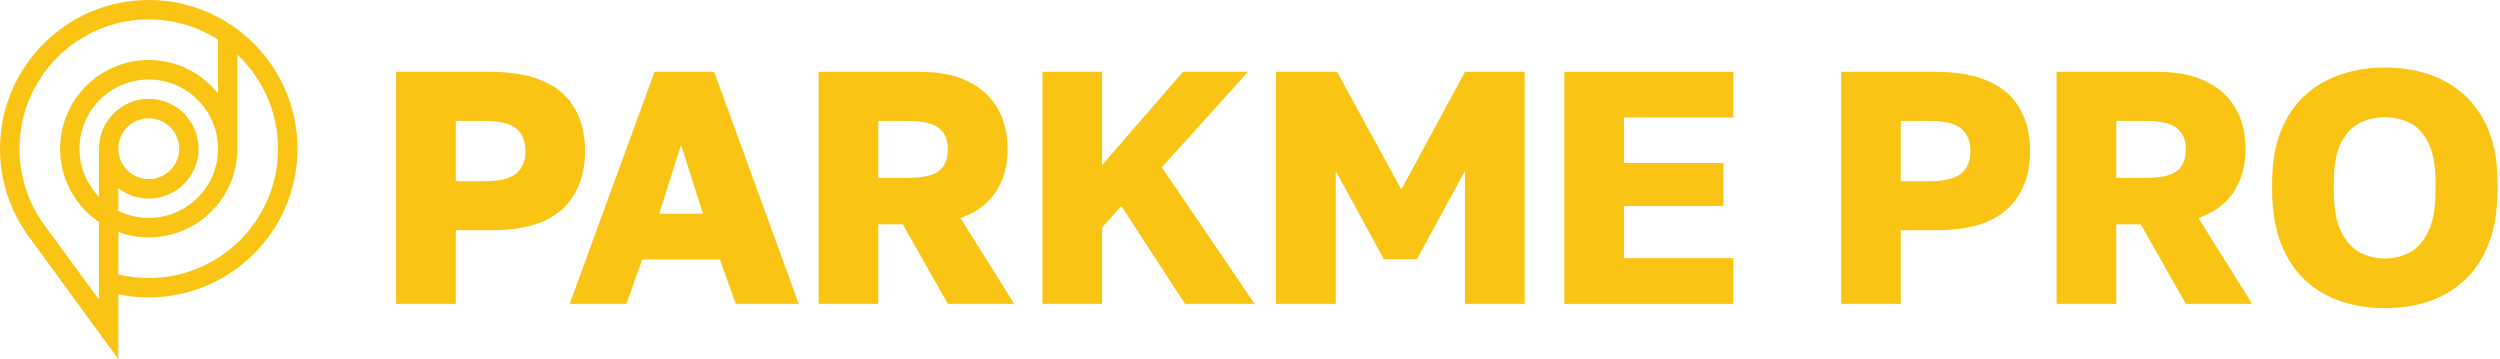 <svg width="362" height="52" viewBox="0 0 362 52" fill="none" xmlns="http://www.w3.org/2000/svg">
<g clip-path="url(#clip0_85_94375)">
<path fill-rule="evenodd" clip-rule="evenodd" d="M34.376 4.526V21.539C34.376 28.612 28.627 34.376 21.539 34.376C14.452 34.376 8.703 28.612 8.703 21.539C8.703 14.452 14.452 8.688 21.539 8.688C25.6 8.688 29.209 10.581 31.567 13.52V4.526H34.376ZM31.567 21.539C31.567 16.009 27.055 11.512 21.539 11.512C16.009 11.512 11.512 16.009 11.512 21.539C11.512 27.055 16.009 31.552 21.539 31.552C27.055 31.552 31.567 27.055 31.567 21.539Z" fill="#FAC414"/>
<path fill-rule="evenodd" clip-rule="evenodd" d="M43.079 21.539C43.079 33.401 33.415 43.064 21.539 43.064C20.055 43.064 18.57 42.919 17.13 42.613V52L4.002 34.026C1.383 30.359 0 26.036 0 21.539C0 9.664 9.664 0 21.539 0C33.415 0 43.079 9.664 43.079 21.539ZM40.255 21.539C40.255 11.206 31.858 2.809 21.539 2.809C11.221 2.809 2.823 11.206 2.823 21.539C2.823 25.454 4.017 29.209 6.287 32.382L14.321 43.37V21.219H14.335C14.51 17.377 17.668 14.306 21.539 14.306C25.527 14.306 28.758 17.552 28.758 21.539C28.758 25.512 25.527 28.758 21.539 28.758C19.88 28.758 18.352 28.19 17.13 27.244V39.731C18.57 40.081 20.055 40.255 21.539 40.255C31.858 40.255 40.255 31.858 40.255 21.539ZM17.13 21.539C17.13 23.955 19.109 25.934 21.539 25.934C23.97 25.934 25.949 23.955 25.949 21.539C25.949 19.109 23.97 17.13 21.539 17.13C19.109 17.13 17.13 19.109 17.13 21.539Z" fill="#FAC414"/>
<path d="M57.36 44V10.4H71.04C74.176 10.4 76.752 10.864 78.768 11.792C80.784 12.688 82.272 14 83.232 15.728C84.224 17.424 84.72 19.472 84.72 21.872C84.72 24.24 84.224 26.288 83.232 28.016C82.272 29.744 80.784 31.072 78.768 32C76.752 32.896 74.176 33.344 71.04 33.344H66V44H57.36ZM66 26.24H70.08C72.288 26.24 73.84 25.872 74.736 25.136C75.632 24.4 76.08 23.312 76.08 21.872C76.08 20.432 75.632 19.344 74.736 18.608C73.84 17.872 72.288 17.504 70.08 17.504H66V26.24Z" fill="#FAC414"/>
<path d="M82.488 44L94.776 10.4H103.416L115.656 44H106.536L104.232 37.568H93L90.696 44H82.488ZM95.448 30.944H101.784L98.616 20.96L95.448 30.944Z" fill="#FAC414"/>
<path d="M118.534 44V10.4H133.174C135.99 10.4 138.326 10.864 140.182 11.792C142.07 12.72 143.494 14.016 144.454 15.68C145.414 17.344 145.894 19.328 145.894 21.632C145.894 24.032 145.318 26.096 144.166 27.824C143.046 29.52 141.35 30.768 139.078 31.568L146.854 44H137.254L130.726 32.48H127.174V44H118.534ZM127.174 25.76H131.254C133.558 25.76 135.126 25.424 135.958 24.752C136.822 24.048 137.254 23.008 137.254 21.632C137.254 20.256 136.822 19.232 135.958 18.56C135.126 17.856 133.558 17.504 131.254 17.504H127.174V25.76Z" fill="#FAC414"/>
<path d="M150.949 44V10.4H159.589V23.888L171.301 10.4H180.709L168.229 24.224L181.669 44H171.589L162.373 29.84L159.589 32.912V44H150.949Z" fill="#FAC414"/>
<path d="M184.77 44V10.4H193.602L202.914 27.44L212.13 10.4H220.77V44H212.13V24.752L205.17 37.52H200.37L193.41 24.752V44H184.77Z" fill="#FAC414"/>
<path d="M226.513 44V10.4H250.993V17.024H235.153V23.6H249.553V29.84H235.153V37.376H250.993V44H226.513Z" fill="#FAC414"/>
<path d="M266.593 44V10.4H280.273C283.409 10.4 285.985 10.864 288.001 11.792C290.017 12.688 291.505 14 292.465 15.728C293.457 17.424 293.953 19.472 293.953 21.872C293.953 24.24 293.457 26.288 292.465 28.016C291.505 29.744 290.017 31.072 288.001 32C285.985 32.896 283.409 33.344 280.273 33.344H275.233V44H266.593ZM275.233 26.24H279.313C281.521 26.24 283.073 25.872 283.969 25.136C284.865 24.4 285.313 23.312 285.313 21.872C285.313 20.432 284.865 19.344 283.969 18.608C283.073 17.872 281.521 17.504 279.313 17.504H275.233V26.24Z" fill="#FAC414"/>
<path d="M297.789 44V10.4H312.429C315.245 10.4 317.581 10.864 319.437 11.792C321.325 12.72 322.749 14.016 323.709 15.68C324.669 17.344 325.149 19.328 325.149 21.632C325.149 24.032 324.573 26.096 323.421 27.824C322.301 29.52 320.605 30.768 318.333 31.568L326.109 44H316.509L309.981 32.48H306.429V44H297.789ZM306.429 25.76H310.509C312.813 25.76 314.381 25.424 315.213 24.752C316.077 24.048 316.509 23.008 316.509 21.632C316.509 20.256 316.077 19.232 315.213 18.56C314.381 17.856 312.813 17.504 310.509 17.504H306.429V25.76Z" fill="#FAC414"/>
<path d="M345.324 44.624C343.148 44.624 341.068 44.304 339.084 43.664C337.1 43.024 335.356 42.016 333.852 40.64C332.348 39.264 331.164 37.488 330.3 35.312C329.436 33.104 329.004 30.48 329.004 27.44V26.48C329.004 23.536 329.436 21.008 330.3 18.896C331.164 16.784 332.348 15.056 333.852 13.712C335.356 12.368 337.1 11.376 339.084 10.736C341.068 10.096 343.148 9.776 345.324 9.776C347.564 9.776 349.66 10.096 351.612 10.736C353.564 11.376 355.292 12.368 356.796 13.712C358.3 15.056 359.484 16.784 360.348 18.896C361.212 21.008 361.644 23.536 361.644 26.48V27.44C361.644 30.48 361.212 33.104 360.348 35.312C359.484 37.488 358.3 39.264 356.796 40.64C355.292 42.016 353.564 43.024 351.612 43.664C349.66 44.304 347.564 44.624 345.324 44.624ZM345.276 37.424C346.588 37.424 347.804 37.136 348.924 36.56C350.044 35.952 350.94 34.944 351.612 33.536C352.316 32.096 352.668 30.064 352.668 27.44V26.48C352.668 23.984 352.316 22.048 351.612 20.672C350.94 19.296 350.044 18.336 348.924 17.792C347.804 17.248 346.588 16.976 345.276 16.976C344.028 16.976 342.844 17.248 341.724 17.792C340.604 18.336 339.692 19.296 338.988 20.672C338.284 22.048 337.932 23.984 337.932 26.48V27.44C337.932 30.064 338.284 32.096 338.988 33.536C339.692 34.944 340.604 35.952 341.724 36.56C342.844 37.136 344.028 37.424 345.276 37.424Z" fill="#FAC414"/>
</g>
<defs>
<clipPath id="clip0_85_94375">
<rect width="362" height="52" fill="white"/>
</clipPath>
</defs>
</svg>
